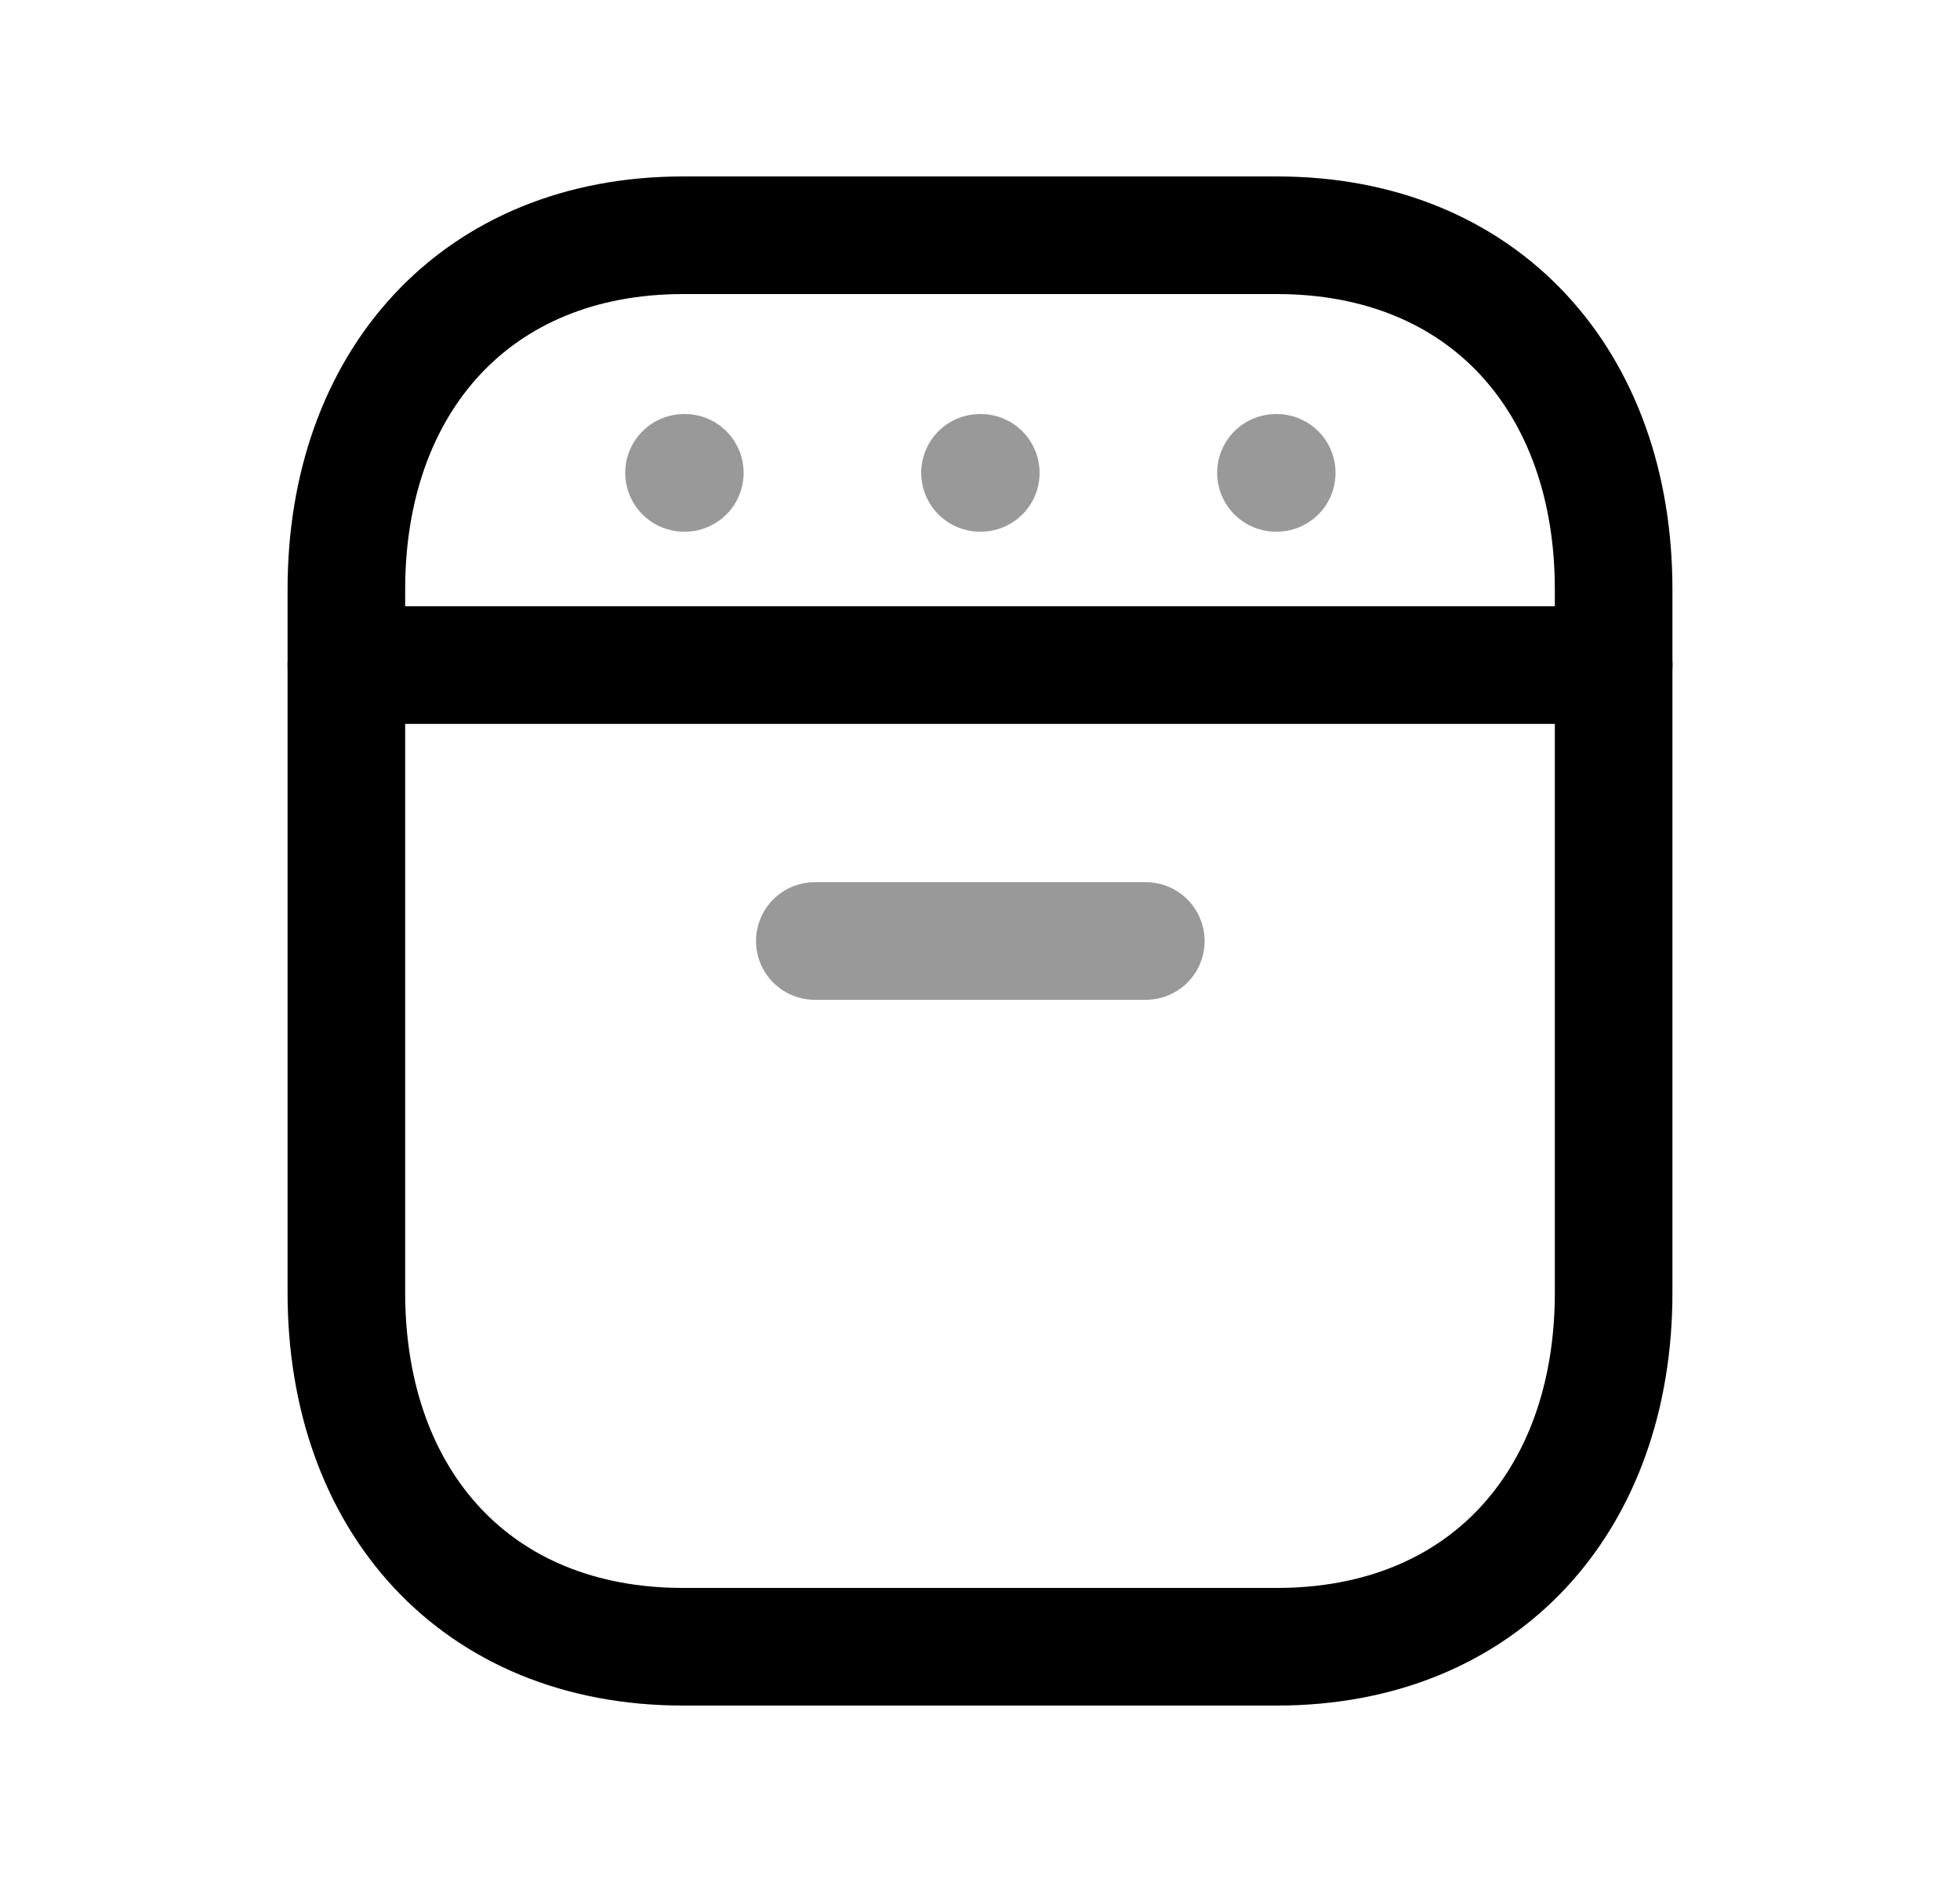 <svg width="25" height="24" viewBox="0 0 25 24" fill="none" xmlns="http://www.w3.org/2000/svg">
<path d="M8.713 3H16.287C18.935 3 20.582 4.869 20.582 7.514V16.486C20.582 19.132 18.935 21 16.286 21H8.713C6.065 21 4.418 19.132 4.418 16.486V7.514C4.418 4.869 6.073 3 8.713 3Z" stroke="black" stroke-width="1.5" stroke-linecap="round" stroke-linejoin="round"/>
<path opacity="0.4" d="M8.735 6.03H8.725" stroke="black" stroke-width="1.5" stroke-linecap="round" stroke-linejoin="round"/>
<path opacity="0.4" d="M16.285 6.03H16.275" stroke="black" stroke-width="1.5" stroke-linecap="round" stroke-linejoin="round"/>
<path opacity="0.4" d="M12.51 6.03H12.5" stroke="black" stroke-width="1.5" stroke-linecap="round" stroke-linejoin="round"/>
<path d="M4.418 8.481H20.583" stroke="black" stroke-width="1.5" stroke-linecap="round" stroke-linejoin="round"/>
<path opacity="0.4" d="M14.615 12H10.393" stroke="black" stroke-width="1.5" stroke-linecap="round" stroke-linejoin="round"/>
</svg>